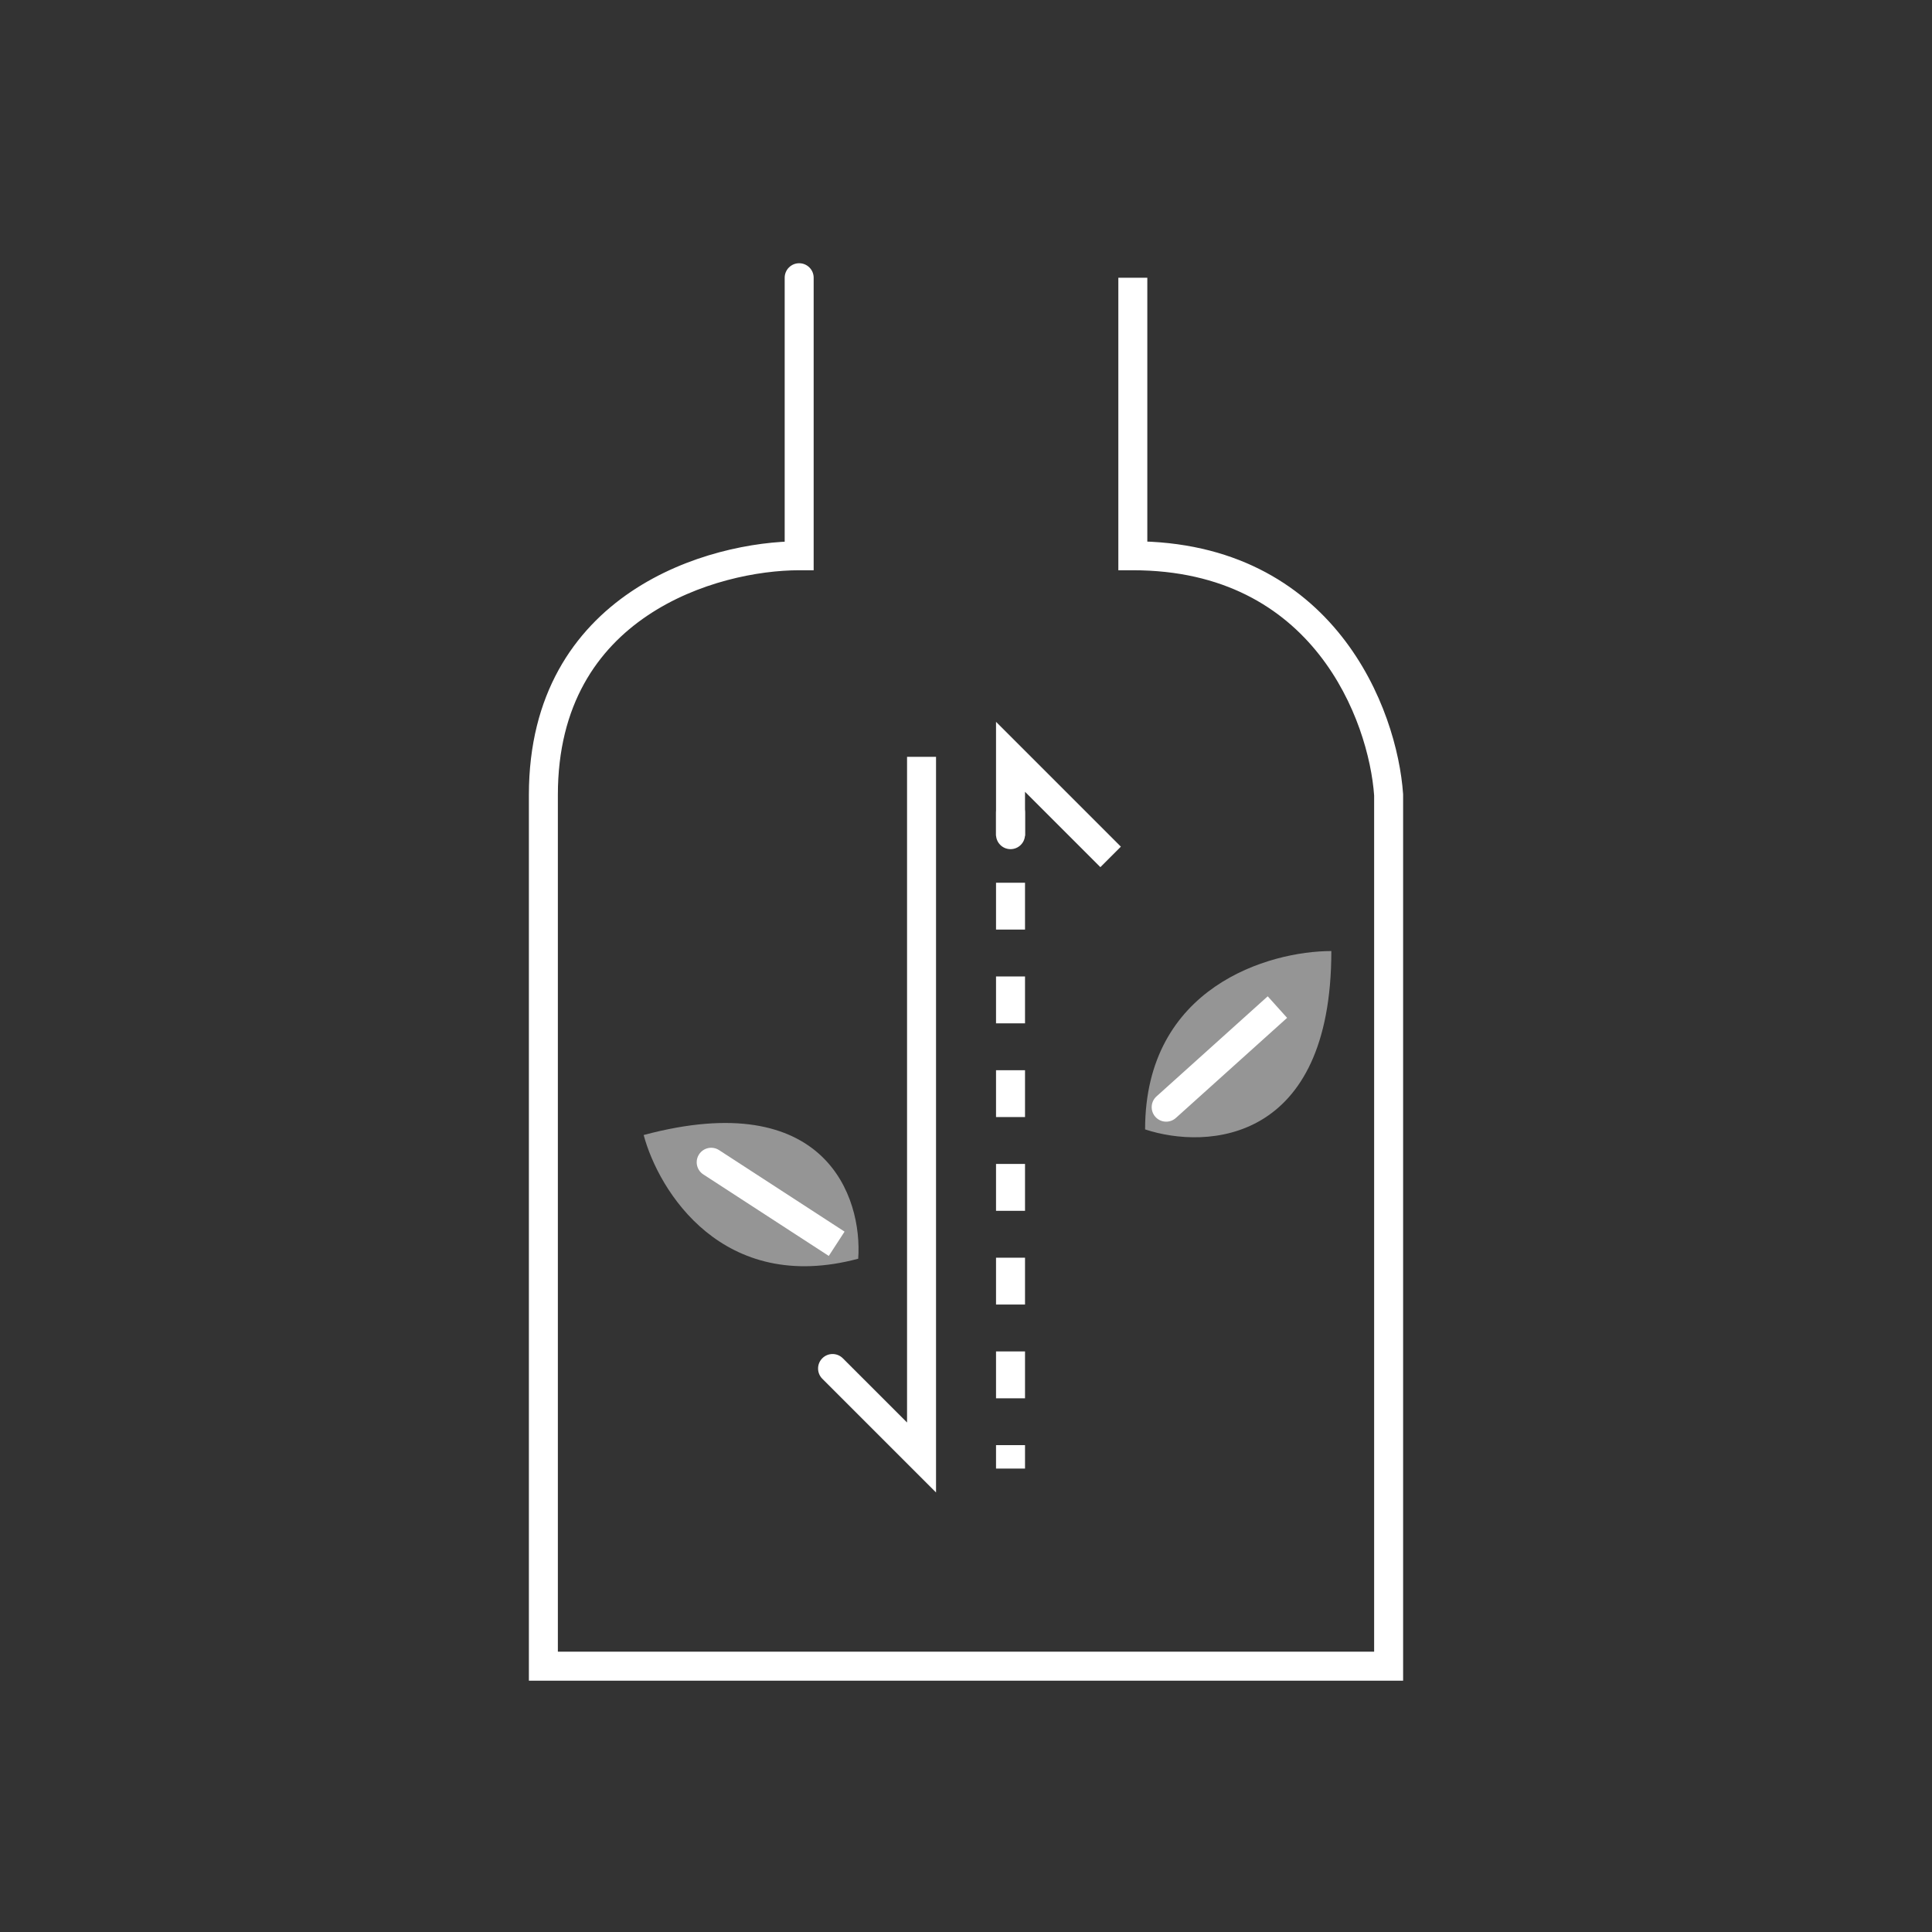 <svg width="160" height="160" viewBox="0 0 160 160" fill="none" xmlns="http://www.w3.org/2000/svg">
<rect x="0" y="0" width="160" height="160" fill="#333333" stroke="none"/>
<path d="M67.384 23C67.384 22.337 66.847 21.8 66.184 21.8C65.522 21.8 64.984 22.337 64.984 23H66.184H67.384ZM66.184 46.026V47.226H67.384V46.026H66.184ZM45 137.986H43.8V139.186H45V137.986ZM115 137.986V139.186H116.2V137.986H115ZM115 65.829H116.2V65.787L116.197 65.746L115 65.829ZM93.816 46.026H92.616V47.226H93.816V46.026ZM66.184 23H64.984V46.026H66.184H67.384V23H66.184ZM66.184 46.026V44.826C62.477 44.826 56.932 45.857 52.274 48.991C47.552 52.169 43.8 57.482 43.8 65.829H45H46.2C46.2 58.334 49.509 53.745 53.614 50.983C57.783 48.176 62.83 47.226 66.184 47.226V46.026ZM45 65.829H43.8C43.8 65.86 43.8 65.891 43.8 65.922C43.8 65.953 43.8 65.985 43.8 66.016C43.8 66.047 43.8 66.079 43.8 66.11C43.8 66.142 43.8 66.174 43.8 66.205C43.8 66.237 43.8 66.269 43.8 66.301C43.8 66.333 43.8 66.365 43.8 66.397C43.8 66.429 43.8 66.462 43.8 66.494C43.8 66.526 43.8 66.559 43.8 66.591C43.8 66.624 43.8 66.657 43.8 66.689C43.8 66.722 43.8 66.755 43.8 66.788C43.8 66.821 43.8 66.854 43.8 66.887C43.8 66.921 43.8 66.954 43.8 66.987C43.8 67.021 43.8 67.054 43.8 67.088C43.8 67.121 43.8 67.155 43.8 67.189C43.8 67.222 43.8 67.256 43.8 67.29C43.8 67.324 43.8 67.358 43.8 67.392C43.8 67.427 43.8 67.461 43.8 67.495C43.8 67.53 43.8 67.564 43.8 67.599C43.8 67.633 43.8 67.668 43.8 67.703C43.8 67.737 43.8 67.772 43.8 67.807C43.8 67.842 43.8 67.877 43.8 67.912C43.8 67.947 43.8 67.983 43.8 68.018C43.8 68.053 43.8 68.088 43.8 68.124C43.8 68.159 43.8 68.195 43.8 68.231C43.8 68.266 43.8 68.302 43.8 68.338C43.8 68.374 43.8 68.41 43.8 68.446C43.8 68.482 43.8 68.518 43.8 68.555C43.8 68.591 43.8 68.627 43.8 68.663C43.8 68.7 43.8 68.737 43.8 68.773C43.8 68.81 43.8 68.846 43.8 68.883C43.8 68.92 43.8 68.957 43.8 68.994C43.8 69.031 43.8 69.068 43.8 69.105C43.8 69.142 43.8 69.18 43.8 69.217C43.8 69.254 43.8 69.292 43.8 69.329C43.8 69.367 43.8 69.404 43.8 69.442C43.8 69.48 43.8 69.517 43.8 69.555C43.8 69.593 43.8 69.631 43.8 69.669C43.8 69.707 43.8 69.746 43.8 69.784C43.8 69.822 43.8 69.86 43.8 69.899C43.8 69.937 43.8 69.976 43.8 70.014C43.8 70.053 43.8 70.091 43.8 70.13C43.8 70.169 43.8 70.208 43.8 70.247C43.8 70.286 43.8 70.325 43.8 70.364C43.8 70.403 43.8 70.442 43.8 70.481C43.8 70.521 43.8 70.56 43.8 70.599C43.8 70.639 43.8 70.678 43.8 70.718C43.8 70.758 43.8 70.797 43.8 70.837C43.8 70.877 43.8 70.917 43.8 70.957C43.8 70.997 43.8 71.037 43.8 71.077C43.8 71.117 43.8 71.157 43.8 71.197C43.8 71.238 43.8 71.278 43.8 71.318C43.8 71.359 43.8 71.399 43.8 71.44C43.8 71.481 43.8 71.521 43.8 71.562C43.8 71.603 43.8 71.644 43.8 71.685C43.8 71.726 43.8 71.767 43.8 71.808C43.8 71.849 43.8 71.89 43.8 71.931C43.8 71.972 43.8 72.014 43.8 72.055C43.8 72.097 43.8 72.138 43.8 72.18C43.8 72.221 43.8 72.263 43.8 72.305C43.8 72.346 43.8 72.388 43.8 72.43C43.8 72.472 43.8 72.514 43.8 72.556C43.8 72.598 43.8 72.64 43.8 72.682C43.8 72.725 43.8 72.767 43.8 72.809C43.8 72.852 43.8 72.894 43.8 72.937C43.8 72.979 43.8 73.022 43.8 73.064C43.8 73.107 43.8 73.15 43.8 73.192C43.8 73.235 43.8 73.278 43.8 73.321C43.8 73.364 43.8 73.407 43.8 73.45C43.8 73.493 43.8 73.537 43.8 73.58C43.8 73.623 43.8 73.667 43.8 73.71C43.8 73.753 43.8 73.797 43.8 73.84C43.8 73.884 43.8 73.928 43.8 73.971C43.8 74.015 43.8 74.059 43.8 74.103C43.8 74.147 43.8 74.191 43.8 74.234C43.8 74.278 43.8 74.323 43.8 74.367C43.8 74.411 43.8 74.455 43.8 74.499C43.8 74.544 43.8 74.588 43.8 74.632C43.8 74.677 43.8 74.722 43.8 74.766C43.8 74.811 43.8 74.855 43.8 74.9C43.8 74.945 43.8 74.99 43.8 75.034C43.8 75.079 43.8 75.124 43.8 75.169C43.8 75.214 43.8 75.259 43.8 75.304C43.8 75.35 43.8 75.395 43.8 75.44C43.8 75.485 43.8 75.531 43.8 75.576C43.8 75.621 43.8 75.667 43.8 75.712C43.8 75.758 43.8 75.804 43.8 75.849C43.8 75.895 43.8 75.941 43.8 75.987C43.8 76.032 43.8 76.078 43.8 76.124C43.8 76.17 43.8 76.216 43.8 76.262C43.8 76.308 43.8 76.355 43.8 76.401C43.8 76.447 43.8 76.493 43.8 76.54C43.8 76.586 43.8 76.632 43.8 76.679C43.8 76.725 43.8 76.772 43.8 76.818C43.8 76.865 43.8 76.912 43.8 76.958C43.8 77.005 43.8 77.052 43.8 77.099C43.8 77.146 43.8 77.193 43.8 77.24C43.8 77.287 43.8 77.334 43.8 77.381C43.8 77.428 43.8 77.475 43.8 77.522C43.8 77.57 43.8 77.617 43.8 77.664C43.8 77.712 43.8 77.759 43.8 77.806C43.8 77.854 43.8 77.901 43.8 77.949C43.8 77.997 43.8 78.044 43.8 78.092C43.8 78.14 43.8 78.188 43.8 78.236C43.8 78.283 43.8 78.331 43.8 78.379C43.8 78.427 43.8 78.475 43.8 78.523C43.8 78.571 43.8 78.62 43.8 78.668C43.8 78.716 43.8 78.764 43.8 78.813C43.8 78.861 43.8 78.909 43.8 78.958C43.8 79.006 43.8 79.055 43.8 79.103C43.8 79.152 43.8 79.2 43.8 79.249C43.8 79.298 43.8 79.347 43.8 79.395C43.8 79.444 43.8 79.493 43.8 79.542C43.8 79.591 43.8 79.64 43.8 79.689C43.8 79.738 43.8 79.787 43.8 79.836C43.8 79.885 43.8 79.934 43.8 79.983C43.8 80.033 43.8 80.082 43.8 80.131C43.8 80.181 43.8 80.23 43.8 80.279C43.8 80.329 43.8 80.378 43.8 80.428C43.8 80.478 43.8 80.527 43.8 80.577C43.8 80.626 43.8 80.676 43.8 80.726C43.8 80.776 43.8 80.826 43.8 80.876C43.8 80.925 43.8 80.975 43.8 81.025C43.8 81.075 43.8 81.125 43.8 81.175C43.8 81.225 43.8 81.276 43.8 81.326C43.8 81.376 43.8 81.426 43.8 81.477C43.8 81.527 43.8 81.577 43.8 81.628C43.8 81.678 43.8 81.728 43.8 81.779C43.8 81.829 43.8 81.88 43.8 81.93C43.8 81.981 43.8 82.032 43.8 82.082C43.8 82.133 43.8 82.184 43.8 82.235C43.8 82.285 43.8 82.336 43.8 82.387C43.8 82.438 43.8 82.489 43.8 82.54C43.8 82.591 43.8 82.642 43.8 82.693C43.8 82.744 43.8 82.795 43.8 82.846C43.8 82.898 43.8 82.949 43.8 83C43.8 83.051 43.8 83.103 43.8 83.154C43.8 83.205 43.8 83.257 43.8 83.308C43.8 83.36 43.8 83.411 43.8 83.463C43.8 83.514 43.8 83.566 43.8 83.618C43.8 83.669 43.8 83.721 43.8 83.772C43.8 83.824 43.8 83.876 43.8 83.928C43.8 83.98 43.8 84.031 43.8 84.083C43.8 84.135 43.8 84.187 43.8 84.239C43.8 84.291 43.8 84.343 43.8 84.395C43.8 84.447 43.8 84.499 43.8 84.552C43.8 84.604 43.8 84.656 43.8 84.708C43.8 84.76 43.8 84.813 43.8 84.865C43.8 84.917 43.8 84.97 43.8 85.022C43.8 85.075 43.8 85.127 43.8 85.179C43.8 85.232 43.8 85.284 43.8 85.337C43.8 85.39 43.8 85.442 43.8 85.495C43.8 85.547 43.8 85.6 43.8 85.653C43.8 85.706 43.8 85.758 43.8 85.811C43.8 85.864 43.8 85.917 43.8 85.97C43.8 86.022 43.8 86.076 43.8 86.128C43.8 86.181 43.8 86.234 43.8 86.287C43.8 86.34 43.8 86.394 43.8 86.447C43.8 86.5 43.8 86.553 43.8 86.606C43.8 86.659 43.8 86.712 43.8 86.766C43.8 86.819 43.8 86.872 43.8 86.925C43.8 86.979 43.8 87.032 43.8 87.086C43.8 87.139 43.8 87.192 43.8 87.246C43.8 87.299 43.8 87.353 43.8 87.406C43.8 87.46 43.8 87.513 43.8 87.567C43.8 87.621 43.8 87.674 43.8 87.728C43.8 87.782 43.8 87.835 43.8 87.889C43.8 87.943 43.8 87.997 43.8 88.05C43.8 88.104 43.8 88.158 43.8 88.212C43.8 88.266 43.8 88.32 43.8 88.374C43.8 88.428 43.8 88.482 43.8 88.536C43.8 88.59 43.8 88.644 43.8 88.698C43.8 88.752 43.8 88.806 43.8 88.86C43.8 88.914 43.8 88.968 43.8 89.022C43.8 89.077 43.8 89.131 43.8 89.185C43.8 89.239 43.8 89.294 43.8 89.348C43.8 89.402 43.8 89.457 43.8 89.511C43.8 89.565 43.8 89.62 43.8 89.674C43.8 89.728 43.8 89.783 43.8 89.837C43.8 89.892 43.8 89.946 43.8 90.001C43.8 90.055 43.8 90.11 43.8 90.165C43.8 90.219 43.8 90.274 43.8 90.329C43.8 90.383 43.8 90.438 43.8 90.493C43.8 90.547 43.8 90.602 43.8 90.657C43.8 90.711 43.8 90.766 43.8 90.821C43.8 90.876 43.8 90.931 43.8 90.986C43.8 91.04 43.8 91.095 43.8 91.15C43.8 91.205 43.8 91.26 43.8 91.315C43.8 91.37 43.8 91.425 43.8 91.48C43.8 91.535 43.8 91.59 43.8 91.645C43.8 91.7 43.8 91.755 43.8 91.81C43.8 91.865 43.8 91.92 43.8 91.975C43.8 92.031 43.8 92.086 43.8 92.141C43.8 92.196 43.8 92.251 43.8 92.306C43.8 92.362 43.8 92.417 43.8 92.472C43.8 92.528 43.8 92.583 43.8 92.638C43.8 92.694 43.8 92.749 43.8 92.804C43.8 92.859 43.8 92.915 43.8 92.97C43.8 93.026 43.8 93.081 43.8 93.136C43.8 93.192 43.8 93.247 43.8 93.303C43.8 93.358 43.8 93.414 43.8 93.469C43.8 93.525 43.8 93.58 43.8 93.636C43.8 93.692 43.8 93.747 43.8 93.803C43.8 93.858 43.8 93.914 43.8 93.969C43.8 94.025 43.8 94.081 43.8 94.136C43.8 94.192 43.8 94.248 43.8 94.303C43.8 94.359 43.8 94.415 43.8 94.471C43.8 94.526 43.8 94.582 43.8 94.638C43.8 94.694 43.8 94.749 43.8 94.805C43.8 94.861 43.8 94.917 43.8 94.972C43.8 95.028 43.8 95.084 43.8 95.14C43.8 95.196 43.8 95.252 43.8 95.308C43.8 95.363 43.8 95.419 43.8 95.475C43.8 95.531 43.8 95.587 43.8 95.643C43.8 95.699 43.8 95.755 43.8 95.811C43.8 95.867 43.8 95.923 43.8 95.979C43.8 96.035 43.8 96.091 43.8 96.147C43.8 96.203 43.8 96.259 43.8 96.315C43.8 96.371 43.8 96.427 43.8 96.483C43.8 96.539 43.8 96.595 43.8 96.651C43.8 96.707 43.8 96.763 43.8 96.819C43.8 96.875 43.8 96.931 43.8 96.988C43.8 97.044 43.8 97.1 43.8 97.156C43.8 97.212 43.8 97.268 43.8 97.324C43.8 97.38 43.8 97.437 43.8 97.493C43.8 97.549 43.8 97.605 43.8 97.661C43.8 97.718 43.8 97.774 43.8 97.83C43.8 97.886 43.8 97.942 43.8 97.999C43.8 98.055 43.8 98.111 43.8 98.167C43.8 98.224 43.8 98.28 43.8 98.336C43.8 98.392 43.8 98.448 43.8 98.505C43.8 98.561 43.8 98.617 43.8 98.674C43.8 98.73 43.8 98.786 43.8 98.842C43.8 98.899 43.8 98.955 43.8 99.011C43.8 99.067 43.8 99.124 43.8 99.18C43.8 99.236 43.8 99.293 43.8 99.349C43.8 99.405 43.8 99.462 43.8 99.518C43.8 99.574 43.8 99.631 43.8 99.687C43.8 99.743 43.8 99.8 43.8 99.856C43.8 99.912 43.8 99.969 43.8 100.025C43.8 100.081 43.8 100.138 43.8 100.194C43.8 100.25 43.8 100.307 43.8 100.363C43.8 100.419 43.8 100.476 43.8 100.532C43.8 100.588 43.8 100.645 43.8 100.701C43.8 100.757 43.8 100.814 43.8 100.87C43.8 100.926 43.8 100.983 43.8 101.039C43.8 101.095 43.8 101.152 43.8 101.208C43.8 101.264 43.8 101.321 43.8 101.377C43.8 101.433 43.8 101.49 43.8 101.546C43.8 101.602 43.8 101.659 43.8 101.715C43.8 101.771 43.8 101.828 43.8 101.884C43.8 101.94 43.8 101.997 43.8 102.053C43.8 102.109 43.8 102.166 43.8 102.222C43.8 102.278 43.8 102.335 43.8 102.391C43.8 102.447 43.8 102.504 43.8 102.56C43.8 102.616 43.8 102.672 43.8 102.729C43.8 102.785 43.8 102.841 43.8 102.898C43.8 102.954 43.8 103.01 43.8 103.066C43.8 103.123 43.8 103.179 43.8 103.235C43.8 103.292 43.8 103.348 43.8 103.404C43.8 103.46 43.8 103.517 43.8 103.573C43.8 103.629 43.8 103.685 43.8 103.741C43.8 103.798 43.8 103.854 43.8 103.91C43.8 103.966 43.8 104.023 43.8 104.079C43.8 104.135 43.8 104.191 43.8 104.247C43.8 104.303 43.8 104.36 43.8 104.416C43.8 104.472 43.8 104.528 43.8 104.584C43.8 104.64 43.8 104.696 43.8 104.753C43.8 104.809 43.8 104.865 43.8 104.921C43.8 104.977 43.8 105.033 43.8 105.089C43.8 105.145 43.8 105.201 43.8 105.257C43.8 105.313 43.8 105.37 43.8 105.426C43.8 105.482 43.8 105.538 43.8 105.594C43.8 105.65 43.8 105.706 43.8 105.762C43.8 105.818 43.8 105.874 43.8 105.93C43.8 105.986 43.8 106.041 43.8 106.097C43.8 106.153 43.8 106.209 43.8 106.265C43.8 106.321 43.8 106.377 43.8 106.433C43.8 106.489 43.8 106.545 43.8 106.601C43.8 106.656 43.8 106.712 43.8 106.768C43.8 106.824 43.8 106.88 43.8 106.935C43.8 106.991 43.8 107.047 43.8 107.103C43.8 107.159 43.8 107.214 43.8 107.27C43.8 107.326 43.8 107.382 43.8 107.437C43.8 107.493 43.8 107.549 43.8 107.604C43.8 107.66 43.8 107.716 43.8 107.771C43.8 107.827 43.8 107.882 43.8 107.938C43.8 107.994 43.8 108.049 43.8 108.105C43.8 108.16 43.8 108.216 43.8 108.271C43.8 108.327 43.8 108.382 43.8 108.438C43.8 108.493 43.8 108.549 43.8 108.604C43.8 108.66 43.8 108.715 43.8 108.771C43.8 108.826 43.8 108.881 43.8 108.937C43.8 108.992 43.8 109.048 43.8 109.103C43.8 109.158 43.8 109.214 43.8 109.269C43.8 109.324 43.8 109.379 43.8 109.435C43.8 109.49 43.8 109.545 43.8 109.6C43.8 109.655 43.8 109.711 43.8 109.766C43.8 109.821 43.8 109.876 43.8 109.931C43.8 109.986 43.8 110.041 43.8 110.096C43.8 110.152 43.8 110.207 43.8 110.262C43.8 110.317 43.8 110.372 43.8 110.427C43.8 110.482 43.8 110.536 43.8 110.591C43.8 110.646 43.8 110.701 43.8 110.756C43.8 110.811 43.8 110.866 43.8 110.921C43.8 110.975 43.8 111.03 43.8 111.085C43.8 111.14 43.8 111.194 43.8 111.249C43.8 111.304 43.8 111.359 43.8 111.413C43.8 111.468 43.8 111.523 43.8 111.577C43.8 111.632 43.8 111.686 43.8 111.741C43.8 111.795 43.8 111.85 43.8 111.904C43.8 111.959 43.8 112.013 43.8 112.068C43.8 112.122 43.8 112.177 43.8 112.231C43.8 112.286 43.8 112.34 43.8 112.394C43.8 112.449 43.8 112.503 43.8 112.557C43.8 112.611 43.8 112.666 43.8 112.72C43.8 112.774 43.8 112.828 43.8 112.882C43.8 112.936 43.8 112.991 43.8 113.045C43.8 113.099 43.8 113.153 43.8 113.207C43.8 113.261 43.8 113.315 43.8 113.369C43.8 113.423 43.8 113.477 43.8 113.531C43.8 113.584 43.8 113.638 43.8 113.692C43.8 113.746 43.8 113.8 43.8 113.854C43.8 113.907 43.8 113.961 43.8 114.015C43.8 114.068 43.8 114.122 43.8 114.176C43.8 114.229 43.8 114.283 43.8 114.337C43.8 114.39 43.8 114.444 43.8 114.497C43.8 114.551 43.8 114.604 43.8 114.657C43.8 114.711 43.8 114.764 43.8 114.818C43.8 114.871 43.8 114.924 43.8 114.978C43.8 115.031 43.8 115.084 43.8 115.137C43.8 115.19 43.8 115.244 43.8 115.297C43.8 115.35 43.8 115.403 43.8 115.456C43.8 115.509 43.8 115.562 43.8 115.615C43.8 115.668 43.8 115.721 43.8 115.774C43.8 115.827 43.8 115.88 43.8 115.933C43.8 115.985 43.8 116.038 43.8 116.091C43.8 116.144 43.8 116.196 43.8 116.249C43.8 116.302 43.8 116.354 43.8 116.407C43.8 116.46 43.8 116.512 43.8 116.565C43.8 116.617 43.8 116.67 43.8 116.722C43.8 116.774 43.8 116.827 43.8 116.879C43.8 116.932 43.8 116.984 43.8 117.036C43.8 117.088 43.8 117.141 43.8 117.193C43.8 117.245 43.8 117.297 43.8 117.349C43.8 117.401 43.8 117.453 43.8 117.505C43.8 117.557 43.8 117.609 43.8 117.661C43.8 117.713 43.8 117.765 43.8 117.817C43.8 117.869 43.8 117.921 43.8 117.972C43.8 118.024 43.8 118.076 43.8 118.127C43.8 118.179 43.8 118.231 43.8 118.282C43.8 118.334 43.8 118.385 43.8 118.437C43.8 118.488 43.8 118.54 43.8 118.591C43.8 118.643 43.8 118.694 43.8 118.745C43.8 118.797 43.8 118.848 43.8 118.899C43.8 118.95 43.8 119.001 43.8 119.053C43.8 119.104 43.8 119.155 43.8 119.206C43.8 119.257 43.8 119.308 43.8 119.359C43.8 119.41 43.8 119.46 43.8 119.511C43.8 119.562 43.8 119.613 43.8 119.664C43.8 119.714 43.8 119.765 43.8 119.816C43.8 119.866 43.8 119.917 43.8 119.967C43.8 120.018 43.8 120.068 43.8 120.119C43.8 120.169 43.8 120.22 43.8 120.27C43.8 120.32 43.8 120.37 43.8 120.421C43.8 120.471 43.8 120.521 43.8 120.571C43.8 120.621 43.8 120.671 43.8 120.721C43.8 120.771 43.8 120.821 43.8 120.871C43.8 120.921 43.8 120.971 43.8 121.021C43.8 121.071 43.8 121.121 43.8 121.17C43.8 121.22 43.8 121.27 43.8 121.319C43.8 121.369 43.8 121.418 43.8 121.468C43.8 121.517 43.8 121.567 43.8 121.616C43.8 121.666 43.8 121.715 43.8 121.764C43.8 121.813 43.8 121.863 43.8 121.912C43.8 121.961 43.8 122.01 43.8 122.059C43.8 122.108 43.8 122.157 43.8 122.206C43.8 122.255 43.8 122.304 43.8 122.353C43.8 122.402 43.8 122.45 43.8 122.499C43.8 122.548 43.8 122.596 43.8 122.645C43.8 122.694 43.8 122.742 43.8 122.791C43.8 122.839 43.8 122.888 43.8 122.936C43.8 122.984 43.8 123.033 43.8 123.081C43.8 123.129 43.8 123.177 43.8 123.225C43.8 123.274 43.8 123.322 43.8 123.37C43.8 123.418 43.8 123.466 43.8 123.514C43.8 123.561 43.8 123.609 43.8 123.657C43.8 123.705 43.8 123.753 43.8 123.8C43.8 123.848 43.8 123.895 43.8 123.943C43.8 123.991 43.8 124.038 43.8 124.085C43.8 124.133 43.8 124.18 43.8 124.227C43.8 124.275 43.8 124.322 43.8 124.369C43.8 124.416 43.8 124.463 43.8 124.51C43.8 124.557 43.8 124.604 43.8 124.651C43.8 124.698 43.8 124.745 43.8 124.792C43.8 124.839 43.8 124.885 43.8 124.932C43.8 124.979 43.8 125.025 43.8 125.072C43.8 125.118 43.8 125.165 43.8 125.211C43.8 125.258 43.8 125.304 43.8 125.35C43.8 125.396 43.8 125.443 43.8 125.489C43.8 125.535 43.8 125.581 43.8 125.627C43.8 125.673 43.8 125.719 43.8 125.765C43.8 125.811 43.8 125.856 43.8 125.902C43.8 125.948 43.8 125.993 43.8 126.039C43.8 126.085 43.8 126.13 43.8 126.176C43.8 126.221 43.8 126.267 43.8 126.312C43.8 126.357 43.8 126.402 43.8 126.448C43.8 126.493 43.8 126.538 43.8 126.583C43.8 126.628 43.8 126.673 43.8 126.718C43.8 126.763 43.8 126.808 43.8 126.852C43.8 126.897 43.8 126.942 43.8 126.987C43.8 127.031 43.8 127.076 43.8 127.12C43.8 127.165 43.8 127.209 43.8 127.253C43.8 127.298 43.8 127.342 43.8 127.386C43.8 127.43 43.8 127.475 43.8 127.519C43.8 127.563 43.8 127.607 43.8 127.651C43.8 127.695 43.8 127.738 43.8 127.782C43.8 127.826 43.8 127.87 43.8 127.913C43.8 127.957 43.8 128 43.8 128.044C43.8 128.087 43.8 128.131 43.8 128.174C43.8 128.217 43.8 128.261 43.8 128.304C43.8 128.347 43.8 128.39 43.8 128.433C43.8 128.476 43.8 128.519 43.8 128.562C43.8 128.605 43.8 128.648 43.8 128.69C43.8 128.733 43.8 128.776 43.8 128.818C43.8 128.861 43.8 128.903 43.8 128.946C43.8 128.988 43.8 129.03 43.8 129.073C43.8 129.115 43.8 129.157 43.8 129.199C43.8 129.241 43.8 129.283 43.8 129.325C43.8 129.367 43.8 129.409 43.8 129.451C43.8 129.493 43.8 129.534 43.8 129.576C43.8 129.618 43.8 129.659 43.8 129.701C43.8 129.742 43.8 129.784 43.8 129.825C43.8 129.866 43.8 129.907 43.8 129.949C43.8 129.99 43.8 130.031 43.8 130.072C43.8 130.113 43.8 130.154 43.8 130.195C43.8 130.235 43.8 130.276 43.8 130.317C43.8 130.358 43.8 130.398 43.8 130.439C43.8 130.479 43.8 130.52 43.8 130.56C43.8 130.6 43.8 130.64 43.8 130.681C43.8 130.721 43.8 130.761 43.8 130.801C43.8 130.841 43.8 130.881 43.8 130.921C43.8 130.961 43.8 131 43.8 131.04C43.8 131.08 43.8 131.119 43.8 131.159C43.8 131.198 43.8 131.238 43.8 131.277C43.8 131.316 43.8 131.356 43.8 131.395C43.8 131.434 43.8 131.473 43.8 131.512C43.8 131.551 43.8 131.59 43.8 131.629C43.8 131.667 43.8 131.706 43.8 131.745C43.8 131.783 43.8 131.822 43.8 131.861C43.8 131.899 43.8 131.937 43.8 131.976C43.8 132.014 43.8 132.052 43.8 132.09C43.8 132.128 43.8 132.166 43.8 132.204C43.8 132.242 43.8 132.28 43.8 132.318C43.8 132.356 43.8 132.393 43.8 132.431C43.8 132.469 43.8 132.506 43.8 132.543C43.8 132.581 43.8 132.618 43.8 132.655C43.8 132.693 43.8 132.73 43.8 132.767C43.8 132.804 43.8 132.841 43.8 132.878C43.8 132.915 43.8 132.951 43.8 132.988C43.8 133.025 43.8 133.061 43.8 133.098C43.8 133.134 43.8 133.171 43.8 133.207C43.8 133.243 43.8 133.28 43.8 133.316C43.8 133.352 43.8 133.388 43.8 133.424C43.8 133.46 43.8 133.496 43.8 133.531C43.8 133.567 43.8 133.603 43.8 133.638C43.8 133.674 43.8 133.709 43.8 133.745C43.8 133.78 43.8 133.815 43.8 133.851C43.8 133.886 43.8 133.921 43.8 133.956C43.8 133.991 43.8 134.026 43.8 134.061C43.8 134.095 43.8 134.13 43.8 134.165C43.8 134.199 43.8 134.234 43.8 134.268C43.8 134.303 43.8 134.337 43.8 134.371C43.8 134.406 43.8 134.44 43.8 134.474C43.8 134.508 43.8 134.542 43.8 134.576C43.8 134.609 43.8 134.643 43.8 134.677C43.8 134.71 43.8 134.744 43.8 134.777C43.8 134.811 43.8 134.844 43.8 134.877C43.8 134.911 43.8 134.944 43.8 134.977C43.8 135.01 43.8 135.043 43.8 135.076C43.8 135.109 43.8 135.141 43.8 135.174C43.8 135.207 43.8 135.239 43.8 135.272C43.8 135.304 43.8 135.336 43.8 135.369C43.8 135.401 43.8 135.433 43.8 135.465C43.8 135.497 43.8 135.529 43.8 135.561C43.8 135.593 43.8 135.625 43.8 135.656C43.8 135.688 43.8 135.719 43.8 135.751C43.8 135.782 43.8 135.814 43.8 135.845C43.8 135.876 43.8 135.907 43.8 135.938C43.8 135.969 43.8 136 43.8 136.031C43.8 136.062 43.8 136.092 43.8 136.123C43.8 136.154 43.8 136.184 43.8 136.214C43.8 136.245 43.8 136.275 43.8 136.305C43.8 136.336 43.8 136.366 43.8 136.396C43.8 136.426 43.8 136.455 43.8 136.485C43.8 136.515 43.8 136.545 43.8 136.574C43.8 136.604 43.8 136.633 43.8 136.662C43.8 136.692 43.8 136.721 43.8 136.75C43.8 136.779 43.8 136.808 43.8 136.837C43.8 136.866 43.8 136.895 43.8 136.923C43.8 136.952 43.8 136.981 43.8 137.009C43.8 137.038 43.8 137.066 43.8 137.094C43.8 137.122 43.8 137.151 43.8 137.179C43.8 137.207 43.8 137.235 43.8 137.262C43.8 137.29 43.8 137.318 43.8 137.345C43.8 137.373 43.8 137.4 43.8 137.428C43.8 137.455 43.8 137.482 43.8 137.51C43.8 137.537 43.8 137.564 43.8 137.591C43.8 137.618 43.8 137.644 43.8 137.671C43.8 137.698 43.8 137.724 43.8 137.751C43.8 137.777 43.8 137.804 43.8 137.83C43.8 137.856 43.8 137.882 43.8 137.908C43.8 137.934 43.8 137.96 43.8 137.986H45H46.2C46.2 137.96 46.2 137.934 46.2 137.908C46.2 137.882 46.2 137.856 46.2 137.83C46.2 137.804 46.2 137.777 46.2 137.751C46.2 137.724 46.2 137.698 46.2 137.671C46.2 137.644 46.2 137.618 46.2 137.591C46.2 137.564 46.2 137.537 46.2 137.51C46.2 137.482 46.2 137.455 46.2 137.428C46.2 137.4 46.2 137.373 46.2 137.345C46.2 137.318 46.2 137.29 46.2 137.262C46.2 137.235 46.2 137.207 46.2 137.179C46.2 137.151 46.2 137.122 46.2 137.094C46.2 137.066 46.2 137.038 46.2 137.009C46.2 136.981 46.2 136.952 46.2 136.923C46.2 136.895 46.2 136.866 46.2 136.837C46.2 136.808 46.2 136.779 46.2 136.75C46.2 136.721 46.2 136.692 46.2 136.662C46.2 136.633 46.2 136.604 46.2 136.574C46.2 136.545 46.2 136.515 46.2 136.485C46.2 136.455 46.2 136.426 46.2 136.396C46.2 136.366 46.2 136.336 46.2 136.305C46.2 136.275 46.2 136.245 46.2 136.214C46.2 136.184 46.2 136.154 46.2 136.123C46.2 136.092 46.2 136.062 46.2 136.031C46.2 136 46.2 135.969 46.2 135.938C46.2 135.907 46.2 135.876 46.2 135.845C46.2 135.814 46.2 135.782 46.2 135.751C46.2 135.719 46.2 135.688 46.2 135.656C46.2 135.625 46.2 135.593 46.2 135.561C46.2 135.529 46.2 135.497 46.2 135.465C46.2 135.433 46.2 135.401 46.2 135.369C46.2 135.336 46.2 135.304 46.2 135.272C46.2 135.239 46.2 135.207 46.2 135.174C46.2 135.141 46.2 135.109 46.2 135.076C46.2 135.043 46.2 135.01 46.2 134.977C46.2 134.944 46.2 134.911 46.2 134.877C46.2 134.844 46.2 134.811 46.2 134.777C46.2 134.744 46.2 134.71 46.2 134.677C46.2 134.643 46.2 134.609 46.2 134.576C46.2 134.542 46.2 134.508 46.2 134.474C46.2 134.44 46.2 134.406 46.2 134.371C46.2 134.337 46.2 134.303 46.2 134.268C46.2 134.234 46.2 134.199 46.2 134.165C46.2 134.13 46.2 134.095 46.2 134.061C46.2 134.026 46.2 133.991 46.2 133.956C46.2 133.921 46.2 133.886 46.2 133.851C46.2 133.815 46.2 133.78 46.2 133.745C46.2 133.709 46.2 133.674 46.2 133.638C46.2 133.603 46.2 133.567 46.2 133.531C46.2 133.496 46.2 133.46 46.2 133.424C46.2 133.388 46.2 133.352 46.2 133.316C46.2 133.28 46.2 133.243 46.2 133.207C46.2 133.171 46.2 133.134 46.2 133.098C46.2 133.061 46.2 133.025 46.2 132.988C46.2 132.951 46.2 132.915 46.2 132.878C46.2 132.841 46.2 132.804 46.2 132.767C46.2 132.73 46.2 132.693 46.2 132.655C46.2 132.618 46.2 132.581 46.2 132.543C46.2 132.506 46.2 132.469 46.2 132.431C46.2 132.393 46.2 132.356 46.2 132.318C46.2 132.28 46.2 132.242 46.2 132.204C46.2 132.166 46.2 132.128 46.2 132.09C46.2 132.052 46.2 132.014 46.2 131.976C46.2 131.937 46.2 131.899 46.2 131.861C46.2 131.822 46.2 131.783 46.2 131.745C46.2 131.706 46.2 131.667 46.2 131.629C46.2 131.59 46.2 131.551 46.2 131.512C46.2 131.473 46.2 131.434 46.2 131.395C46.2 131.356 46.2 131.316 46.2 131.277C46.2 131.238 46.2 131.198 46.2 131.159C46.2 131.119 46.2 131.08 46.2 131.04C46.2 131 46.2 130.961 46.2 130.921C46.2 130.881 46.2 130.841 46.2 130.801C46.2 130.761 46.2 130.721 46.2 130.681C46.2 130.64 46.2 130.6 46.2 130.56C46.2 130.52 46.2 130.479 46.2 130.439C46.2 130.398 46.2 130.358 46.2 130.317C46.2 130.276 46.2 130.235 46.2 130.195C46.2 130.154 46.2 130.113 46.2 130.072C46.2 130.031 46.2 129.99 46.2 129.949C46.2 129.907 46.2 129.866 46.2 129.825C46.2 129.784 46.2 129.742 46.2 129.701C46.2 129.659 46.2 129.618 46.2 129.576C46.2 129.534 46.2 129.493 46.2 129.451C46.2 129.409 46.2 129.367 46.2 129.325C46.2 129.283 46.2 129.241 46.2 129.199C46.2 129.157 46.2 129.115 46.2 129.073C46.2 129.03 46.2 128.988 46.2 128.946C46.2 128.903 46.2 128.861 46.2 128.818C46.2 128.776 46.2 128.733 46.2 128.69C46.2 128.648 46.2 128.605 46.2 128.562C46.2 128.519 46.2 128.476 46.2 128.433C46.2 128.39 46.2 128.347 46.2 128.304C46.2 128.261 46.2 128.217 46.2 128.174C46.2 128.131 46.2 128.087 46.2 128.044C46.2 128 46.2 127.957 46.2 127.913C46.2 127.87 46.2 127.826 46.2 127.782C46.2 127.738 46.2 127.695 46.2 127.651C46.2 127.607 46.2 127.563 46.2 127.519C46.2 127.475 46.2 127.43 46.2 127.386C46.2 127.342 46.2 127.298 46.2 127.253C46.2 127.209 46.2 127.165 46.2 127.12C46.2 127.076 46.2 127.031 46.2 126.987C46.2 126.942 46.2 126.897 46.2 126.852C46.2 126.808 46.2 126.763 46.2 126.718C46.2 126.673 46.2 126.628 46.2 126.583C46.2 126.538 46.2 126.493 46.2 126.448C46.2 126.402 46.2 126.357 46.2 126.312C46.2 126.267 46.2 126.221 46.2 126.176C46.2 126.13 46.2 126.085 46.2 126.039C46.2 125.993 46.2 125.948 46.2 125.902C46.2 125.856 46.2 125.811 46.2 125.765C46.2 125.719 46.2 125.673 46.2 125.627C46.2 125.581 46.2 125.535 46.2 125.489C46.2 125.443 46.2 125.396 46.2 125.35C46.2 125.304 46.2 125.258 46.2 125.211C46.2 125.165 46.2 125.118 46.2 125.072C46.2 125.025 46.2 124.979 46.2 124.932C46.2 124.885 46.2 124.839 46.2 124.792C46.2 124.745 46.2 124.698 46.2 124.651C46.2 124.604 46.2 124.557 46.2 124.51C46.2 124.463 46.2 124.416 46.2 124.369C46.2 124.322 46.2 124.275 46.2 124.227C46.2 124.18 46.2 124.133 46.2 124.085C46.2 124.038 46.2 123.991 46.2 123.943C46.2 123.895 46.2 123.848 46.2 123.8C46.2 123.753 46.2 123.705 46.2 123.657C46.2 123.609 46.2 123.561 46.2 123.514C46.2 123.466 46.2 123.418 46.2 123.37C46.2 123.322 46.2 123.274 46.2 123.225C46.2 123.177 46.2 123.129 46.2 123.081C46.2 123.033 46.2 122.984 46.2 122.936C46.2 122.888 46.2 122.839 46.2 122.791C46.2 122.742 46.2 122.694 46.2 122.645C46.2 122.596 46.2 122.548 46.2 122.499C46.2 122.45 46.2 122.402 46.2 122.353C46.2 122.304 46.2 122.255 46.2 122.206C46.2 122.157 46.2 122.108 46.2 122.059C46.2 122.01 46.2 121.961 46.2 121.912C46.2 121.863 46.2 121.813 46.2 121.764C46.2 121.715 46.2 121.666 46.2 121.616C46.2 121.567 46.2 121.517 46.2 121.468C46.2 121.418 46.2 121.369 46.2 121.319C46.2 121.27 46.2 121.22 46.2 121.17C46.2 121.121 46.2 121.071 46.2 121.021C46.2 120.971 46.2 120.921 46.2 120.871C46.2 120.821 46.2 120.771 46.2 120.721C46.2 120.671 46.2 120.621 46.2 120.571C46.2 120.521 46.2 120.471 46.2 120.421C46.2 120.37 46.2 120.32 46.2 120.27C46.2 120.22 46.2 120.169 46.2 120.119C46.2 120.068 46.2 120.018 46.2 119.967C46.2 119.917 46.2 119.866 46.2 119.816C46.2 119.765 46.2 119.714 46.2 119.664C46.2 119.613 46.2 119.562 46.2 119.511C46.2 119.46 46.2 119.41 46.2 119.359C46.2 119.308 46.2 119.257 46.2 119.206C46.2 119.155 46.2 119.104 46.2 119.053C46.2 119.001 46.2 118.95 46.2 118.899C46.2 118.848 46.2 118.797 46.2 118.745C46.2 118.694 46.2 118.643 46.2 118.591C46.2 118.54 46.2 118.488 46.2 118.437C46.2 118.385 46.2 118.334 46.2 118.282C46.2 118.231 46.2 118.179 46.2 118.127C46.2 118.076 46.2 118.024 46.2 117.972C46.2 117.921 46.2 117.869 46.2 117.817C46.2 117.765 46.2 117.713 46.2 117.661C46.2 117.609 46.2 117.557 46.2 117.505C46.2 117.453 46.2 117.401 46.2 117.349C46.2 117.297 46.2 117.245 46.2 117.193C46.2 117.141 46.2 117.088 46.2 117.036C46.2 116.984 46.2 116.932 46.2 116.879C46.2 116.827 46.2 116.774 46.2 116.722C46.2 116.67 46.2 116.617 46.2 116.565C46.2 116.512 46.2 116.46 46.2 116.407C46.2 116.354 46.2 116.302 46.2 116.249C46.2 116.196 46.2 116.144 46.2 116.091C46.2 116.038 46.2 115.985 46.2 115.933C46.2 115.88 46.2 115.827 46.2 115.774C46.2 115.721 46.2 115.668 46.2 115.615C46.2 115.562 46.2 115.509 46.2 115.456C46.2 115.403 46.2 115.35 46.2 115.297C46.2 115.244 46.2 115.19 46.2 115.137C46.2 115.084 46.2 115.031 46.2 114.978C46.2 114.924 46.2 114.871 46.2 114.818C46.2 114.764 46.2 114.711 46.2 114.657C46.2 114.604 46.2 114.551 46.2 114.497C46.2 114.444 46.2 114.39 46.2 114.337C46.2 114.283 46.2 114.229 46.2 114.176C46.2 114.122 46.2 114.068 46.2 114.015C46.2 113.961 46.2 113.907 46.2 113.854C46.2 113.8 46.2 113.746 46.2 113.692C46.2 113.638 46.2 113.584 46.2 113.531C46.2 113.477 46.2 113.423 46.2 113.369C46.2 113.315 46.2 113.261 46.2 113.207C46.2 113.153 46.2 113.099 46.2 113.045C46.2 112.991 46.2 112.936 46.2 112.882C46.2 112.828 46.2 112.774 46.2 112.72C46.2 112.666 46.2 112.611 46.2 112.557C46.2 112.503 46.2 112.449 46.2 112.394C46.2 112.34 46.2 112.286 46.2 112.231C46.2 112.177 46.2 112.122 46.2 112.068C46.2 112.013 46.2 111.959 46.2 111.904C46.2 111.85 46.2 111.795 46.2 111.741C46.2 111.686 46.2 111.632 46.2 111.577C46.2 111.523 46.2 111.468 46.2 111.413C46.2 111.359 46.2 111.304 46.2 111.249C46.2 111.194 46.2 111.14 46.2 111.085C46.2 111.03 46.2 110.975 46.2 110.921C46.2 110.866 46.2 110.811 46.2 110.756C46.2 110.701 46.2 110.646 46.2 110.591C46.2 110.536 46.2 110.482 46.2 110.427C46.2 110.372 46.2 110.317 46.2 110.262C46.2 110.207 46.2 110.152 46.2 110.096C46.2 110.041 46.2 109.986 46.2 109.931C46.2 109.876 46.2 109.821 46.2 109.766C46.2 109.711 46.2 109.655 46.2 109.6C46.2 109.545 46.2 109.49 46.2 109.435C46.2 109.379 46.2 109.324 46.2 109.269C46.2 109.214 46.2 109.158 46.2 109.103C46.2 109.048 46.2 108.992 46.2 108.937C46.2 108.881 46.2 108.826 46.2 108.771C46.2 108.715 46.2 108.66 46.2 108.604C46.2 108.549 46.2 108.493 46.2 108.438C46.2 108.382 46.2 108.327 46.2 108.271C46.2 108.216 46.2 108.16 46.2 108.105C46.2 108.049 46.2 107.994 46.2 107.938C46.2 107.882 46.2 107.827 46.2 107.771C46.2 107.716 46.2 107.66 46.2 107.604C46.2 107.549 46.2 107.493 46.2 107.437C46.2 107.382 46.2 107.326 46.2 107.27C46.2 107.214 46.2 107.159 46.2 107.103C46.2 107.047 46.2 106.991 46.2 106.935C46.2 106.88 46.2 106.824 46.2 106.768C46.2 106.712 46.2 106.656 46.2 106.601C46.2 106.545 46.2 106.489 46.2 106.433C46.2 106.377 46.2 106.321 46.2 106.265C46.2 106.209 46.2 106.153 46.2 106.097C46.2 106.041 46.2 105.986 46.2 105.93C46.2 105.874 46.2 105.818 46.2 105.762C46.2 105.706 46.2 105.65 46.2 105.594C46.2 105.538 46.2 105.482 46.2 105.426C46.2 105.37 46.2 105.313 46.2 105.257C46.2 105.201 46.2 105.145 46.2 105.089C46.2 105.033 46.2 104.977 46.2 104.921C46.2 104.865 46.2 104.809 46.2 104.753C46.2 104.696 46.2 104.64 46.2 104.584C46.2 104.528 46.2 104.472 46.2 104.416C46.2 104.36 46.2 104.303 46.2 104.247C46.2 104.191 46.2 104.135 46.2 104.079C46.2 104.023 46.2 103.966 46.2 103.91C46.2 103.854 46.2 103.798 46.2 103.741C46.2 103.685 46.2 103.629 46.2 103.573C46.2 103.517 46.2 103.46 46.2 103.404C46.2 103.348 46.2 103.292 46.2 103.235C46.2 103.179 46.2 103.123 46.2 103.066C46.2 103.01 46.2 102.954 46.2 102.898C46.2 102.841 46.2 102.785 46.2 102.729C46.2 102.672 46.2 102.616 46.2 102.56C46.2 102.504 46.2 102.447 46.2 102.391C46.2 102.335 46.2 102.278 46.2 102.222C46.2 102.166 46.2 102.109 46.2 102.053C46.2 101.997 46.2 101.94 46.2 101.884C46.2 101.828 46.2 101.771 46.2 101.715C46.2 101.659 46.2 101.602 46.2 101.546C46.2 101.49 46.2 101.433 46.2 101.377C46.2 101.321 46.2 101.264 46.2 101.208C46.2 101.152 46.2 101.095 46.2 101.039C46.2 100.983 46.2 100.926 46.2 100.87C46.2 100.814 46.2 100.757 46.2 100.701C46.2 100.645 46.2 100.588 46.2 100.532C46.2 100.476 46.2 100.419 46.2 100.363C46.2 100.307 46.2 100.25 46.2 100.194C46.2 100.138 46.2 100.081 46.2 100.025C46.2 99.969 46.2 99.912 46.2 99.856C46.2 99.8 46.2 99.743 46.2 99.687C46.2 99.631 46.2 99.574 46.2 99.518C46.2 99.462 46.2 99.405 46.2 99.349C46.2 99.293 46.2 99.236 46.2 99.18C46.2 99.124 46.2 99.067 46.2 99.011C46.2 98.955 46.2 98.899 46.2 98.842C46.2 98.786 46.2 98.73 46.2 98.674C46.2 98.617 46.2 98.561 46.2 98.505C46.2 98.448 46.2 98.392 46.2 98.336C46.2 98.28 46.2 98.224 46.2 98.167C46.2 98.111 46.2 98.055 46.2 97.999C46.2 97.942 46.2 97.886 46.2 97.83C46.2 97.774 46.2 97.718 46.2 97.661C46.2 97.605 46.2 97.549 46.2 97.493C46.2 97.437 46.2 97.38 46.2 97.324C46.2 97.268 46.2 97.212 46.2 97.156C46.2 97.1 46.2 97.044 46.2 96.988C46.2 96.931 46.2 96.875 46.2 96.819C46.2 96.763 46.2 96.707 46.2 96.651C46.2 96.595 46.2 96.539 46.2 96.483C46.2 96.427 46.2 96.371 46.2 96.315C46.2 96.259 46.2 96.203 46.2 96.147C46.2 96.091 46.2 96.035 46.2 95.979C46.2 95.923 46.2 95.867 46.2 95.811C46.2 95.755 46.2 95.699 46.2 95.643C46.2 95.587 46.2 95.531 46.2 95.475C46.2 95.419 46.2 95.363 46.2 95.308C46.2 95.252 46.2 95.196 46.2 95.14C46.2 95.084 46.2 95.028 46.2 94.972C46.2 94.917 46.2 94.861 46.2 94.805C46.2 94.749 46.2 94.694 46.2 94.638C46.2 94.582 46.2 94.526 46.2 94.471C46.2 94.415 46.2 94.359 46.2 94.303C46.2 94.248 46.2 94.192 46.2 94.136C46.2 94.081 46.2 94.025 46.2 93.969C46.2 93.914 46.2 93.858 46.2 93.803C46.2 93.747 46.2 93.692 46.2 93.636C46.2 93.58 46.2 93.525 46.2 93.469C46.2 93.414 46.2 93.358 46.2 93.303C46.2 93.247 46.2 93.192 46.2 93.136C46.2 93.081 46.2 93.026 46.2 92.97C46.2 92.915 46.2 92.859 46.2 92.804C46.2 92.749 46.2 92.694 46.2 92.638C46.2 92.583 46.2 92.528 46.2 92.472C46.2 92.417 46.2 92.362 46.2 92.306C46.2 92.251 46.2 92.196 46.2 92.141C46.2 92.086 46.2 92.031 46.2 91.975C46.2 91.92 46.2 91.865 46.2 91.81C46.2 91.755 46.2 91.7 46.2 91.645C46.2 91.59 46.2 91.535 46.2 91.48C46.2 91.425 46.2 91.37 46.2 91.315C46.2 91.26 46.2 91.205 46.2 91.15C46.2 91.095 46.2 91.04 46.2 90.986C46.2 90.931 46.2 90.876 46.2 90.821C46.2 90.766 46.2 90.711 46.2 90.657C46.2 90.602 46.2 90.547 46.2 90.493C46.2 90.438 46.2 90.383 46.2 90.329C46.2 90.274 46.2 90.219 46.2 90.165C46.2 90.11 46.2 90.055 46.2 90.001C46.2 89.946 46.2 89.892 46.2 89.837C46.2 89.783 46.2 89.728 46.2 89.674C46.2 89.62 46.2 89.565 46.2 89.511C46.2 89.457 46.2 89.402 46.2 89.348C46.2 89.294 46.2 89.239 46.2 89.185C46.2 89.131 46.2 89.077 46.2 89.022C46.2 88.968 46.2 88.914 46.2 88.86C46.2 88.806 46.2 88.752 46.2 88.698C46.2 88.644 46.2 88.59 46.2 88.536C46.2 88.482 46.2 88.428 46.2 88.374C46.2 88.32 46.2 88.266 46.2 88.212C46.2 88.158 46.2 88.104 46.2 88.05C46.2 87.997 46.2 87.943 46.2 87.889C46.2 87.835 46.2 87.782 46.2 87.728C46.2 87.674 46.2 87.621 46.2 87.567C46.2 87.513 46.2 87.46 46.2 87.406C46.2 87.353 46.2 87.299 46.2 87.246C46.2 87.192 46.2 87.139 46.2 87.086C46.2 87.032 46.2 86.979 46.2 86.925C46.2 86.872 46.2 86.819 46.2 86.766C46.2 86.712 46.2 86.659 46.2 86.606C46.2 86.553 46.2 86.5 46.2 86.447C46.2 86.394 46.2 86.34 46.2 86.287C46.2 86.234 46.2 86.181 46.2 86.128C46.2 86.076 46.2 86.022 46.2 85.97C46.2 85.917 46.2 85.864 46.2 85.811C46.2 85.758 46.2 85.706 46.2 85.653C46.2 85.6 46.2 85.547 46.2 85.495C46.2 85.442 46.2 85.39 46.2 85.337C46.2 85.284 46.2 85.232 46.2 85.179C46.2 85.127 46.2 85.075 46.2 85.022C46.2 84.97 46.2 84.917 46.2 84.865C46.2 84.813 46.2 84.76 46.2 84.708C46.2 84.656 46.2 84.604 46.2 84.552C46.2 84.499 46.2 84.447 46.2 84.395C46.2 84.343 46.2 84.291 46.2 84.239C46.2 84.187 46.2 84.135 46.2 84.083C46.2 84.031 46.2 83.98 46.2 83.928C46.2 83.876 46.2 83.824 46.2 83.772C46.2 83.721 46.2 83.669 46.2 83.618C46.2 83.566 46.2 83.514 46.2 83.463C46.2 83.411 46.2 83.36 46.2 83.308C46.2 83.257 46.2 83.205 46.2 83.154C46.2 83.103 46.2 83.051 46.2 83C46.2 82.949 46.2 82.898 46.2 82.846C46.2 82.795 46.2 82.744 46.2 82.693C46.2 82.642 46.2 82.591 46.2 82.54C46.2 82.489 46.2 82.438 46.2 82.387C46.2 82.336 46.2 82.285 46.2 82.235C46.2 82.184 46.2 82.133 46.2 82.082C46.2 82.032 46.2 81.981 46.2 81.93C46.2 81.88 46.2 81.829 46.2 81.779C46.2 81.728 46.2 81.678 46.2 81.628C46.2 81.577 46.2 81.527 46.2 81.477C46.2 81.426 46.2 81.376 46.2 81.326C46.2 81.276 46.2 81.225 46.2 81.175C46.2 81.125 46.2 81.075 46.2 81.025C46.2 80.975 46.2 80.925 46.2 80.876C46.2 80.826 46.2 80.776 46.2 80.726C46.2 80.676 46.2 80.626 46.2 80.577C46.2 80.527 46.2 80.478 46.2 80.428C46.2 80.378 46.2 80.329 46.2 80.279C46.2 80.23 46.2 80.181 46.2 80.131C46.2 80.082 46.2 80.033 46.2 79.983C46.2 79.934 46.2 79.885 46.2 79.836C46.2 79.787 46.2 79.738 46.2 79.689C46.2 79.64 46.2 79.591 46.2 79.542C46.2 79.493 46.2 79.444 46.2 79.395C46.2 79.347 46.2 79.298 46.2 79.249C46.2 79.2 46.2 79.152 46.2 79.103C46.2 79.055 46.2 79.006 46.2 78.958C46.2 78.909 46.2 78.861 46.2 78.813C46.2 78.764 46.2 78.716 46.2 78.668C46.2 78.62 46.2 78.571 46.2 78.523C46.2 78.475 46.2 78.427 46.2 78.379C46.2 78.331 46.2 78.283 46.2 78.236C46.2 78.188 46.2 78.14 46.2 78.092C46.2 78.044 46.2 77.997 46.2 77.949C46.2 77.901 46.2 77.854 46.2 77.806C46.2 77.759 46.2 77.712 46.2 77.664C46.2 77.617 46.2 77.57 46.2 77.522C46.2 77.475 46.2 77.428 46.2 77.381C46.2 77.334 46.2 77.287 46.2 77.24C46.2 77.193 46.2 77.146 46.2 77.099C46.2 77.052 46.2 77.005 46.2 76.958C46.2 76.912 46.2 76.865 46.2 76.818C46.2 76.772 46.2 76.725 46.2 76.679C46.2 76.632 46.2 76.586 46.2 76.54C46.2 76.493 46.2 76.447 46.2 76.401C46.2 76.355 46.2 76.308 46.2 76.262C46.2 76.216 46.2 76.17 46.2 76.124C46.2 76.078 46.2 76.032 46.2 75.987C46.2 75.941 46.2 75.895 46.2 75.849C46.2 75.804 46.2 75.758 46.2 75.712C46.2 75.667 46.2 75.621 46.2 75.576C46.2 75.531 46.2 75.485 46.2 75.44C46.2 75.395 46.2 75.35 46.2 75.304C46.2 75.259 46.2 75.214 46.2 75.169C46.2 75.124 46.2 75.079 46.2 75.034C46.2 74.99 46.2 74.945 46.2 74.9C46.2 74.855 46.2 74.811 46.2 74.766C46.2 74.722 46.2 74.677 46.2 74.632C46.2 74.588 46.2 74.544 46.2 74.499C46.2 74.455 46.2 74.411 46.2 74.367C46.2 74.323 46.2 74.278 46.2 74.234C46.2 74.191 46.2 74.147 46.2 74.103C46.2 74.059 46.2 74.015 46.2 73.971C46.2 73.928 46.2 73.884 46.2 73.84C46.2 73.797 46.2 73.753 46.2 73.71C46.2 73.667 46.2 73.623 46.2 73.58C46.2 73.537 46.2 73.493 46.2 73.45C46.2 73.407 46.2 73.364 46.2 73.321C46.2 73.278 46.2 73.235 46.2 73.192C46.2 73.15 46.2 73.107 46.2 73.064C46.2 73.022 46.2 72.979 46.2 72.937C46.2 72.894 46.2 72.852 46.2 72.809C46.2 72.767 46.2 72.725 46.2 72.682C46.2 72.64 46.2 72.598 46.2 72.556C46.2 72.514 46.2 72.472 46.2 72.43C46.2 72.388 46.2 72.346 46.2 72.305C46.2 72.263 46.2 72.221 46.2 72.18C46.2 72.138 46.2 72.097 46.2 72.055C46.2 72.014 46.2 71.972 46.2 71.931C46.2 71.89 46.2 71.849 46.2 71.808C46.2 71.767 46.2 71.726 46.2 71.685C46.2 71.644 46.2 71.603 46.2 71.562C46.2 71.521 46.2 71.481 46.2 71.44C46.2 71.399 46.2 71.359 46.2 71.318C46.2 71.278 46.2 71.238 46.2 71.197C46.2 71.157 46.2 71.117 46.2 71.077C46.2 71.037 46.2 70.997 46.2 70.957C46.2 70.917 46.2 70.877 46.2 70.837C46.2 70.797 46.2 70.758 46.2 70.718C46.2 70.678 46.2 70.639 46.2 70.599C46.2 70.56 46.2 70.521 46.2 70.481C46.2 70.442 46.2 70.403 46.2 70.364C46.2 70.325 46.2 70.286 46.2 70.247C46.2 70.208 46.2 70.169 46.2 70.13C46.2 70.091 46.2 70.053 46.2 70.014C46.2 69.976 46.2 69.937 46.2 69.899C46.2 69.86 46.2 69.822 46.2 69.784C46.2 69.746 46.2 69.707 46.2 69.669C46.2 69.631 46.2 69.593 46.2 69.555C46.2 69.517 46.2 69.48 46.2 69.442C46.2 69.404 46.2 69.367 46.2 69.329C46.2 69.292 46.2 69.254 46.2 69.217C46.2 69.18 46.2 69.142 46.2 69.105C46.2 69.068 46.2 69.031 46.2 68.994C46.2 68.957 46.2 68.92 46.2 68.883C46.2 68.846 46.2 68.81 46.2 68.773C46.2 68.737 46.2 68.7 46.2 68.663C46.2 68.627 46.2 68.591 46.2 68.555C46.2 68.518 46.2 68.482 46.2 68.446C46.2 68.41 46.2 68.374 46.2 68.338C46.2 68.302 46.2 68.266 46.2 68.231C46.2 68.195 46.2 68.159 46.2 68.124C46.2 68.088 46.2 68.053 46.2 68.018C46.2 67.983 46.2 67.947 46.2 67.912C46.2 67.877 46.2 67.842 46.2 67.807C46.2 67.772 46.2 67.737 46.2 67.703C46.2 67.668 46.2 67.633 46.2 67.599C46.2 67.564 46.2 67.53 46.2 67.495C46.2 67.461 46.2 67.427 46.2 67.392C46.2 67.358 46.2 67.324 46.2 67.29C46.2 67.256 46.2 67.222 46.2 67.189C46.2 67.155 46.2 67.121 46.2 67.088C46.2 67.054 46.2 67.021 46.2 66.987C46.2 66.954 46.2 66.921 46.2 66.887C46.2 66.854 46.2 66.821 46.2 66.788C46.2 66.755 46.2 66.722 46.2 66.689C46.2 66.657 46.2 66.624 46.2 66.591C46.2 66.559 46.2 66.526 46.2 66.494C46.2 66.462 46.2 66.429 46.2 66.397C46.2 66.365 46.2 66.333 46.2 66.301C46.2 66.269 46.2 66.237 46.2 66.205C46.2 66.174 46.2 66.142 46.2 66.11C46.2 66.079 46.2 66.047 46.2 66.016C46.2 65.985 46.2 65.953 46.2 65.922C46.2 65.891 46.2 65.86 46.2 65.829H45ZM45 137.986V139.186H115V137.986V136.786H45V137.986ZM115 137.986H116.2V65.829H115H113.8V137.986H115ZM115 65.829L116.197 65.746C115.954 62.252 114.553 57.058 111.118 52.709C107.644 48.31 102.123 44.826 93.816 44.826V46.026V47.226C101.351 47.226 106.192 50.343 109.235 54.196C112.316 58.098 113.586 62.805 113.803 65.912L115 65.829ZM93.816 46.026H95.016V23H93.816H92.616V46.026H93.816Z" fill="white"/>
<path d="M76.318 120.702L75.469 121.551L77.518 123.599V120.702H76.318ZM69.798 112.486C69.329 112.017 68.569 112.017 68.101 112.486C67.632 112.954 67.632 113.714 68.101 114.183L68.949 113.334L69.798 112.486ZM76.318 62.676H75.118V120.702H76.318H77.518V62.676H76.318ZM76.318 120.702L77.166 119.854L69.798 112.486L68.949 113.334L68.101 114.183L75.469 121.551L76.318 120.702Z" fill="white"/>
<path d="M84.888 67.281C84.888 66.618 84.35 66.081 83.688 66.081C83.025 66.081 82.487 66.618 82.487 67.281H83.688H84.888ZM83.688 67.281H82.487V69.222H83.688H84.888V67.281H83.688ZM83.688 73.104H82.487V76.985H83.688H84.888V73.104H83.688ZM83.688 80.867H82.487V84.748H83.688H84.888V80.867H83.688ZM83.688 88.63H82.487V92.511H83.688H84.888V88.63H83.688ZM83.688 96.393H82.487V100.275H83.688H84.888V96.393H83.688ZM83.688 104.156H82.487V108.038H83.688H84.888V104.156H83.688ZM83.688 111.919H82.487V115.801H83.688H84.888V111.919H83.688ZM83.688 119.682H82.487V121.623H83.688H84.888V119.682H83.688Z" fill="white"/>
<path d="M83.688 62.676L84.536 61.827L82.487 59.779V62.676H83.688ZM82.487 69.123C82.487 69.786 83.025 70.323 83.688 70.323C84.35 70.323 84.888 69.786 84.888 69.123H83.688H82.487ZM91.977 70.965L92.826 70.117L84.536 61.827L83.688 62.676L82.839 63.524L91.129 71.814L91.977 70.965ZM83.688 62.676H82.487V69.123H83.688H84.888V62.676H83.688Z" fill="white"/>
<path d="M110.256 78.762C105.115 78.762 94.832 81.716 94.832 93.533C99.974 95.231 110.256 94.654 110.256 78.762Z" fill="white" fill-opacity="0.48"/>
<path d="M95.775 90.8C95.283 91.243 95.243 92.002 95.686 92.495C96.129 92.987 96.888 93.027 97.381 92.584L96.578 91.692L95.775 90.8ZM105.789 83.402L104.987 82.51L95.775 90.8L96.578 91.692L97.381 92.584L106.592 84.294L105.789 83.402Z" fill="white"/>
<path d="M53.305 93.997C54.556 98.662 59.863 107.243 71.074 104.242C71.433 99.146 68.382 89.962 53.305 93.997Z" fill="white" fill-opacity="0.48"/>
<path d="M59.552 95.248C58.996 94.887 58.253 95.044 57.892 95.6C57.531 96.156 57.689 96.899 58.245 97.26L58.898 96.254L59.552 95.248ZM58.898 96.254L58.245 97.26L68.636 104.011L69.289 103.005L69.943 101.998L59.552 95.248L58.898 96.254Z" fill="white"/>
</svg>

